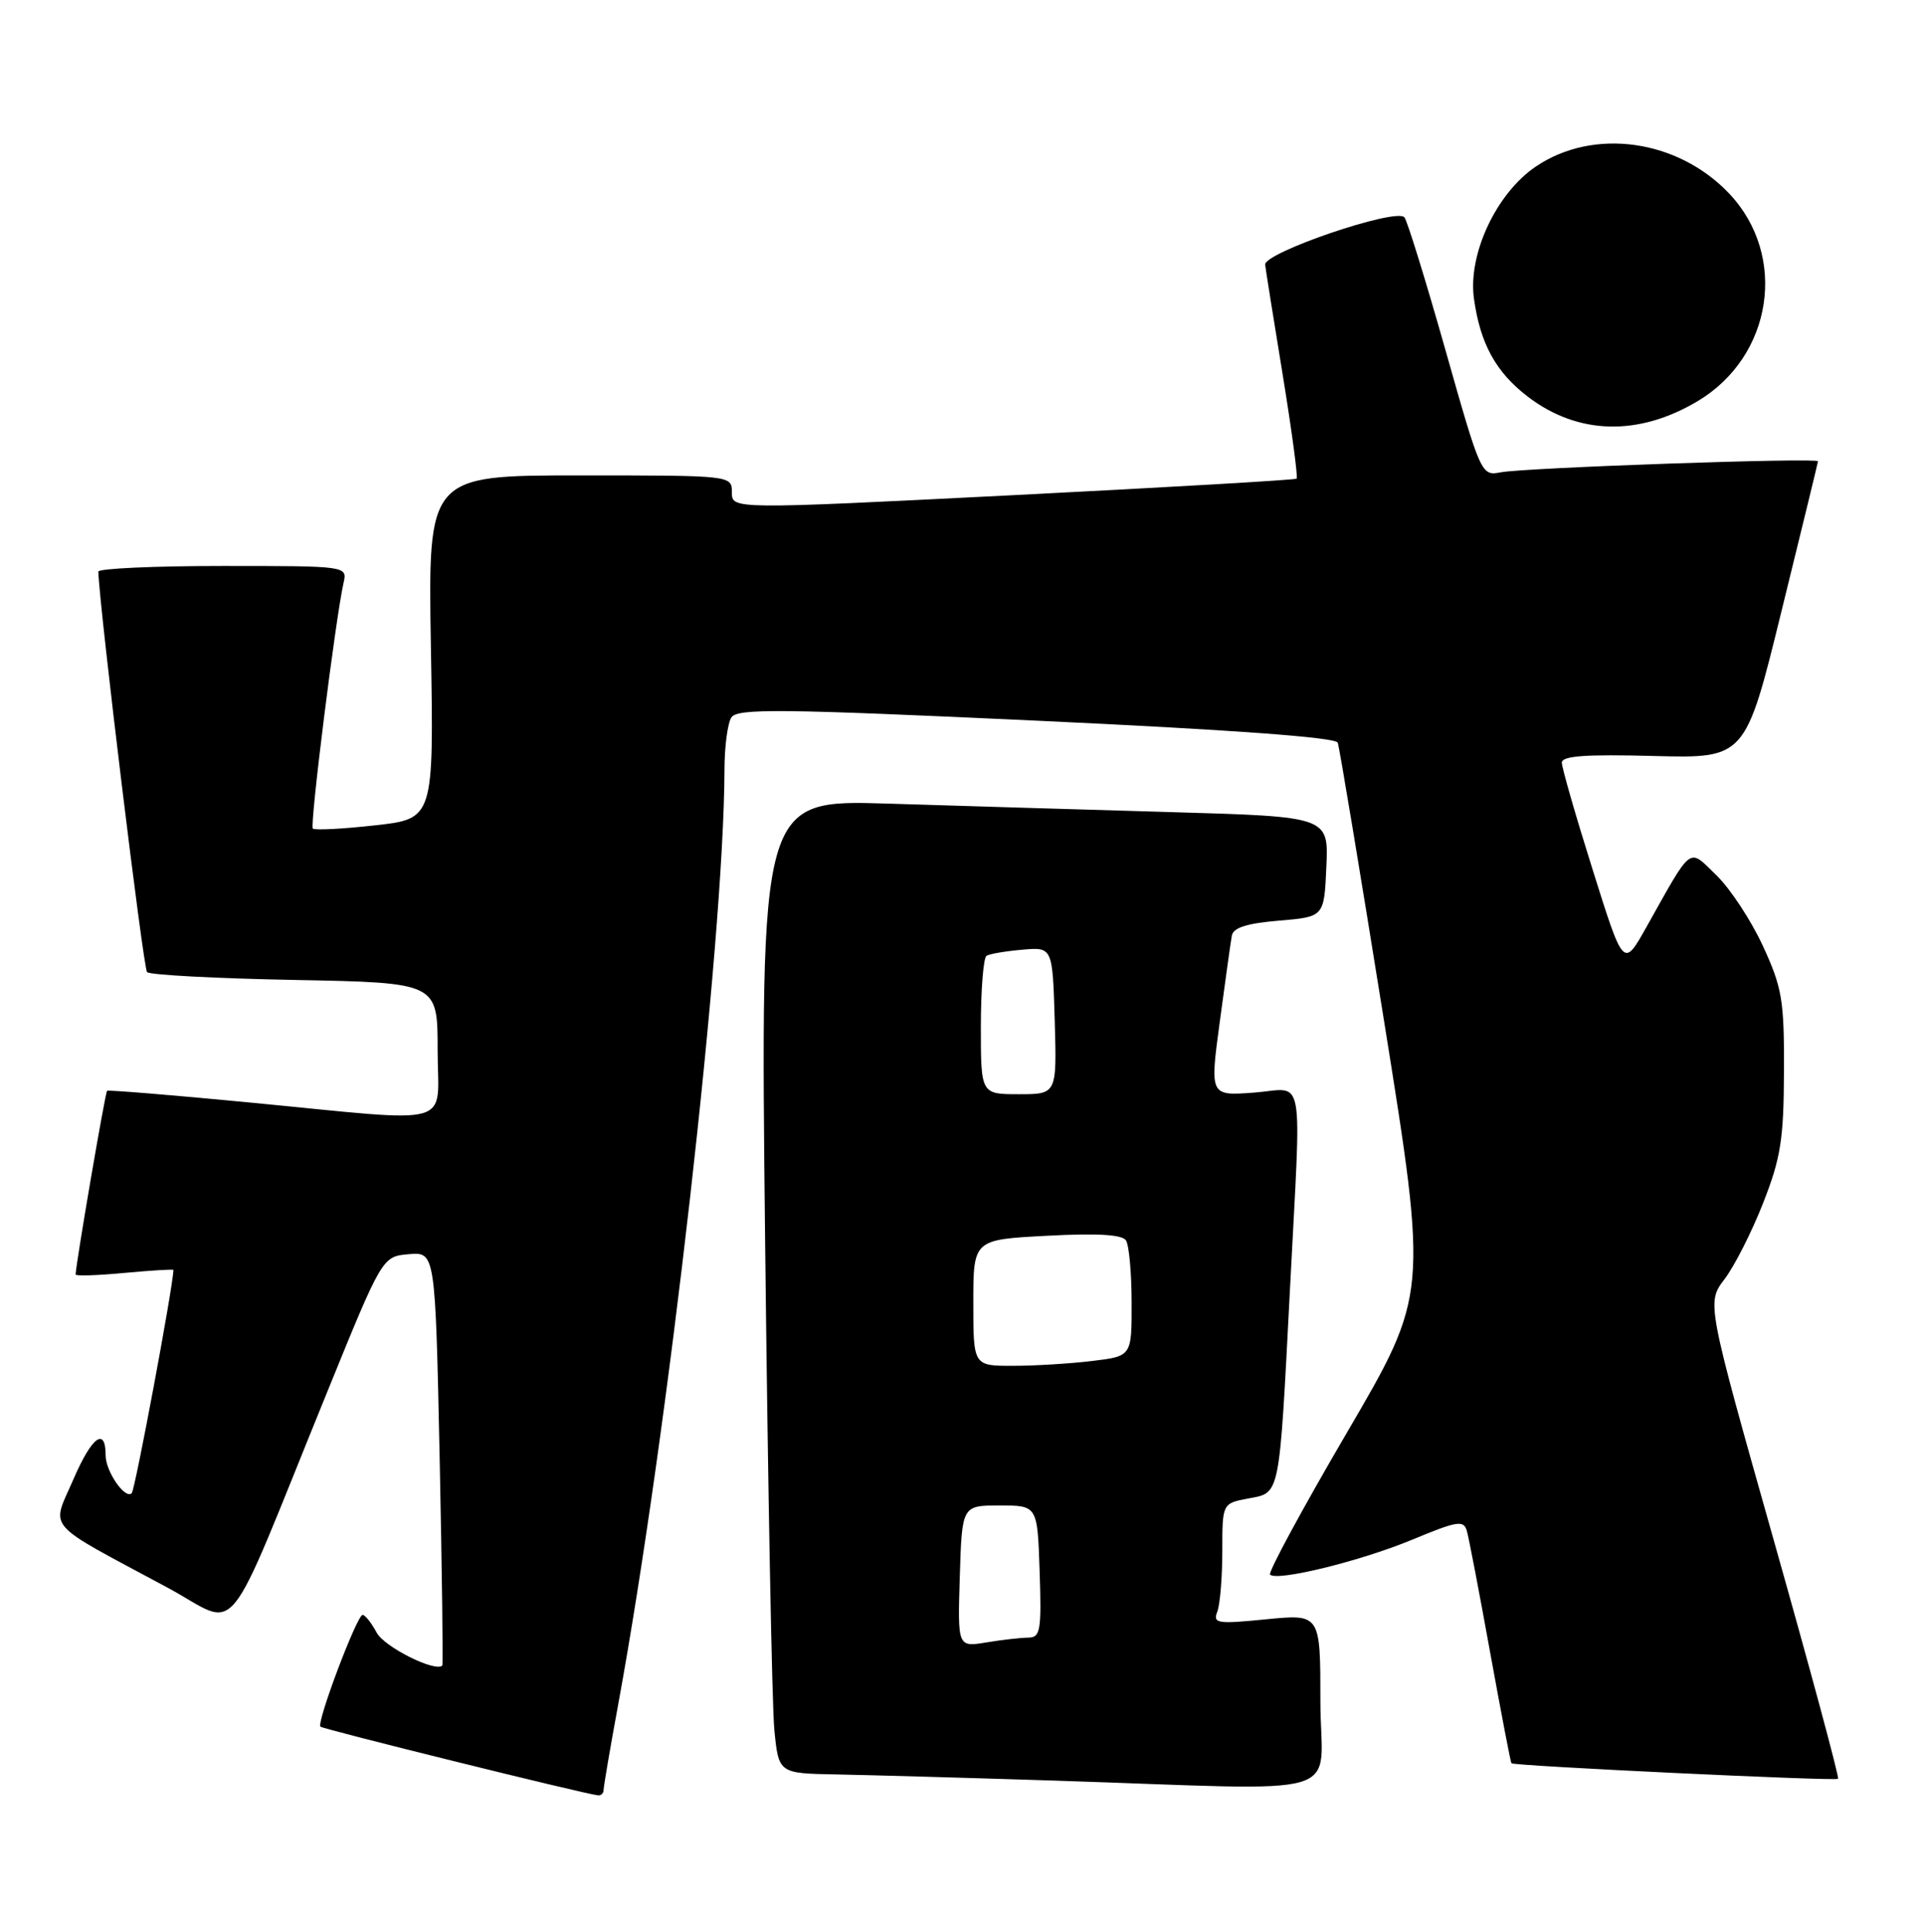 <?xml version="1.0" encoding="UTF-8" standalone="no"?>
<!DOCTYPE svg PUBLIC "-//W3C//DTD SVG 1.1//EN" "http://www.w3.org/Graphics/SVG/1.1/DTD/svg11.dtd" >
<svg xmlns="http://www.w3.org/2000/svg" xmlns:xlink="http://www.w3.org/1999/xlink" version="1.1" viewBox="0 0 255 256">
 <g >
 <path fill="currentColor"
d=" M 80.00 237.19 C 80.00 236.75 80.86 231.69 81.92 225.94 C 88.55 189.83 95.95 124.78 96.02 102.01 C 96.02 98.98 96.43 95.86 96.93 95.08 C 97.70 93.86 103.30 93.92 137.37 95.50 C 163.23 96.70 177.05 97.71 177.30 98.42 C 177.52 99.01 180.29 115.70 183.47 135.50 C 189.24 171.50 189.24 171.50 178.53 189.82 C 172.63 199.90 168.04 208.38 168.33 208.66 C 169.26 209.59 180.38 206.86 187.22 204.01 C 193.15 201.55 193.99 201.41 194.41 202.86 C 194.67 203.76 196.06 211.02 197.50 218.98 C 198.95 226.94 200.21 233.55 200.32 233.66 C 200.69 234.02 243.29 236.05 243.61 235.72 C 243.79 235.54 239.94 221.27 235.06 204.01 C 226.19 172.62 226.19 172.62 228.57 169.50 C 229.88 167.78 232.17 163.26 233.67 159.44 C 236.01 153.48 236.41 151.01 236.44 142.00 C 236.48 132.54 236.20 130.89 233.65 125.36 C 232.10 121.99 229.33 117.78 227.51 116.01 C 223.72 112.33 224.40 111.83 218.19 122.89 C 215.17 128.27 215.17 128.27 211.09 115.27 C 208.84 108.12 207.00 101.73 207.00 101.06 C 207.00 100.17 210.14 99.94 219.16 100.18 C 231.32 100.50 231.32 100.50 236.11 81.00 C 238.75 70.28 240.93 61.33 240.95 61.13 C 241.02 60.62 202.14 61.97 198.90 62.59 C 196.33 63.09 196.26 62.93 191.55 46.30 C 188.93 37.06 186.49 29.18 186.13 28.79 C 184.97 27.53 167.48 33.49 167.68 35.08 C 167.77 35.86 168.83 42.49 170.03 49.82 C 171.22 57.14 172.04 63.27 171.85 63.43 C 171.66 63.60 154.74 64.58 134.25 65.62 C 97.00 67.50 97.00 67.50 97.00 65.25 C 97.00 63.00 97.00 63.00 76.86 63.00 C 56.72 63.00 56.72 63.00 57.11 85.75 C 57.50 108.50 57.50 108.50 49.71 109.37 C 45.42 109.85 41.71 110.04 41.46 109.80 C 41.04 109.37 44.45 82.10 45.53 77.25 C 46.04 75.00 46.04 75.00 29.52 75.00 C 20.43 75.00 13.01 75.34 13.03 75.75 C 13.21 80.82 18.99 128.33 19.49 128.82 C 19.86 129.20 28.68 129.66 39.08 129.86 C 58.00 130.22 58.00 130.22 58.00 139.11 C 58.00 149.58 60.91 148.77 33.00 146.09 C 22.82 145.11 14.36 144.42 14.19 144.55 C 13.95 144.73 10.10 167.22 10.02 168.89 C 10.01 169.11 12.92 169.02 16.50 168.68 C 20.08 168.35 23.00 168.17 22.99 168.29 C 22.88 170.81 17.90 197.43 17.46 197.87 C 16.59 198.74 14.00 194.99 14.00 192.87 C 14.00 189.02 12.17 190.37 9.74 196.01 C 6.79 202.82 5.63 201.48 22.14 210.35 C 32.03 215.66 29.32 218.96 43.35 184.50 C 50.67 166.50 50.67 166.50 54.18 166.20 C 57.69 165.90 57.69 165.90 58.27 193.19 C 58.58 208.21 58.74 220.59 58.62 220.71 C 57.70 221.63 50.94 218.25 49.93 216.36 C 49.23 215.06 48.39 214.00 48.06 214.00 C 47.31 214.00 41.93 228.26 42.47 228.81 C 42.82 229.15 77.21 237.67 79.25 237.91 C 79.66 237.96 80.00 237.64 80.00 237.19 Z  M 175.00 225.44 C 175.00 213.88 175.00 213.88 167.84 214.58 C 161.30 215.23 160.73 215.14 161.34 213.56 C 161.70 212.61 162.00 209.00 162.00 205.53 C 162.00 199.22 162.00 199.22 165.46 198.57 C 169.70 197.78 169.53 198.59 170.96 171.00 C 172.49 141.14 173.07 144.29 166.17 144.79 C 160.34 145.22 160.34 145.22 161.67 135.36 C 162.40 129.94 163.11 124.83 163.26 124.00 C 163.44 122.93 165.24 122.36 169.51 122.00 C 175.50 121.50 175.50 121.50 175.79 114.86 C 176.09 108.22 176.09 108.22 155.29 107.62 C 143.86 107.29 126.91 106.78 117.63 106.49 C 100.76 105.97 100.76 105.97 101.41 164.73 C 101.77 197.05 102.32 226.09 102.63 229.25 C 103.20 235.00 103.20 235.00 110.85 235.14 C 115.06 235.22 127.95 235.58 139.50 235.95 C 179.79 237.25 175.00 238.66 175.00 225.44 Z  M 225.00 53.16 C 234.95 47.23 236.98 33.90 229.19 25.66 C 222.38 18.46 211.22 16.89 203.57 22.06 C 198.34 25.58 194.54 33.66 195.35 39.55 C 196.17 45.53 198.26 49.34 202.51 52.58 C 209.14 57.63 217.15 57.84 225.00 53.16 Z  M 127.21 208.89 C 127.50 199.50 127.50 199.50 132.50 199.50 C 137.50 199.50 137.50 199.50 137.79 208.25 C 138.05 216.09 137.89 217.00 136.29 217.01 C 135.31 217.02 132.79 217.30 130.71 217.65 C 126.92 218.27 126.92 218.27 127.21 208.89 Z  M 129.00 172.64 C 129.00 164.27 129.00 164.27 138.75 163.76 C 145.42 163.40 148.73 163.60 149.23 164.37 C 149.64 164.99 149.98 168.70 149.98 172.61 C 150.00 179.72 150.00 179.72 144.75 180.35 C 141.86 180.70 137.14 180.99 134.25 180.99 C 129.00 181.00 129.00 181.00 129.00 172.64 Z  M 130.00 136.06 C 130.00 131.14 130.34 126.91 130.75 126.66 C 131.16 126.40 133.30 126.04 135.50 125.85 C 139.50 125.50 139.50 125.50 139.79 135.25 C 140.07 145.00 140.07 145.00 135.04 145.00 C 130.00 145.00 130.00 145.00 130.00 136.06 Z "/>
</g>
</svg>